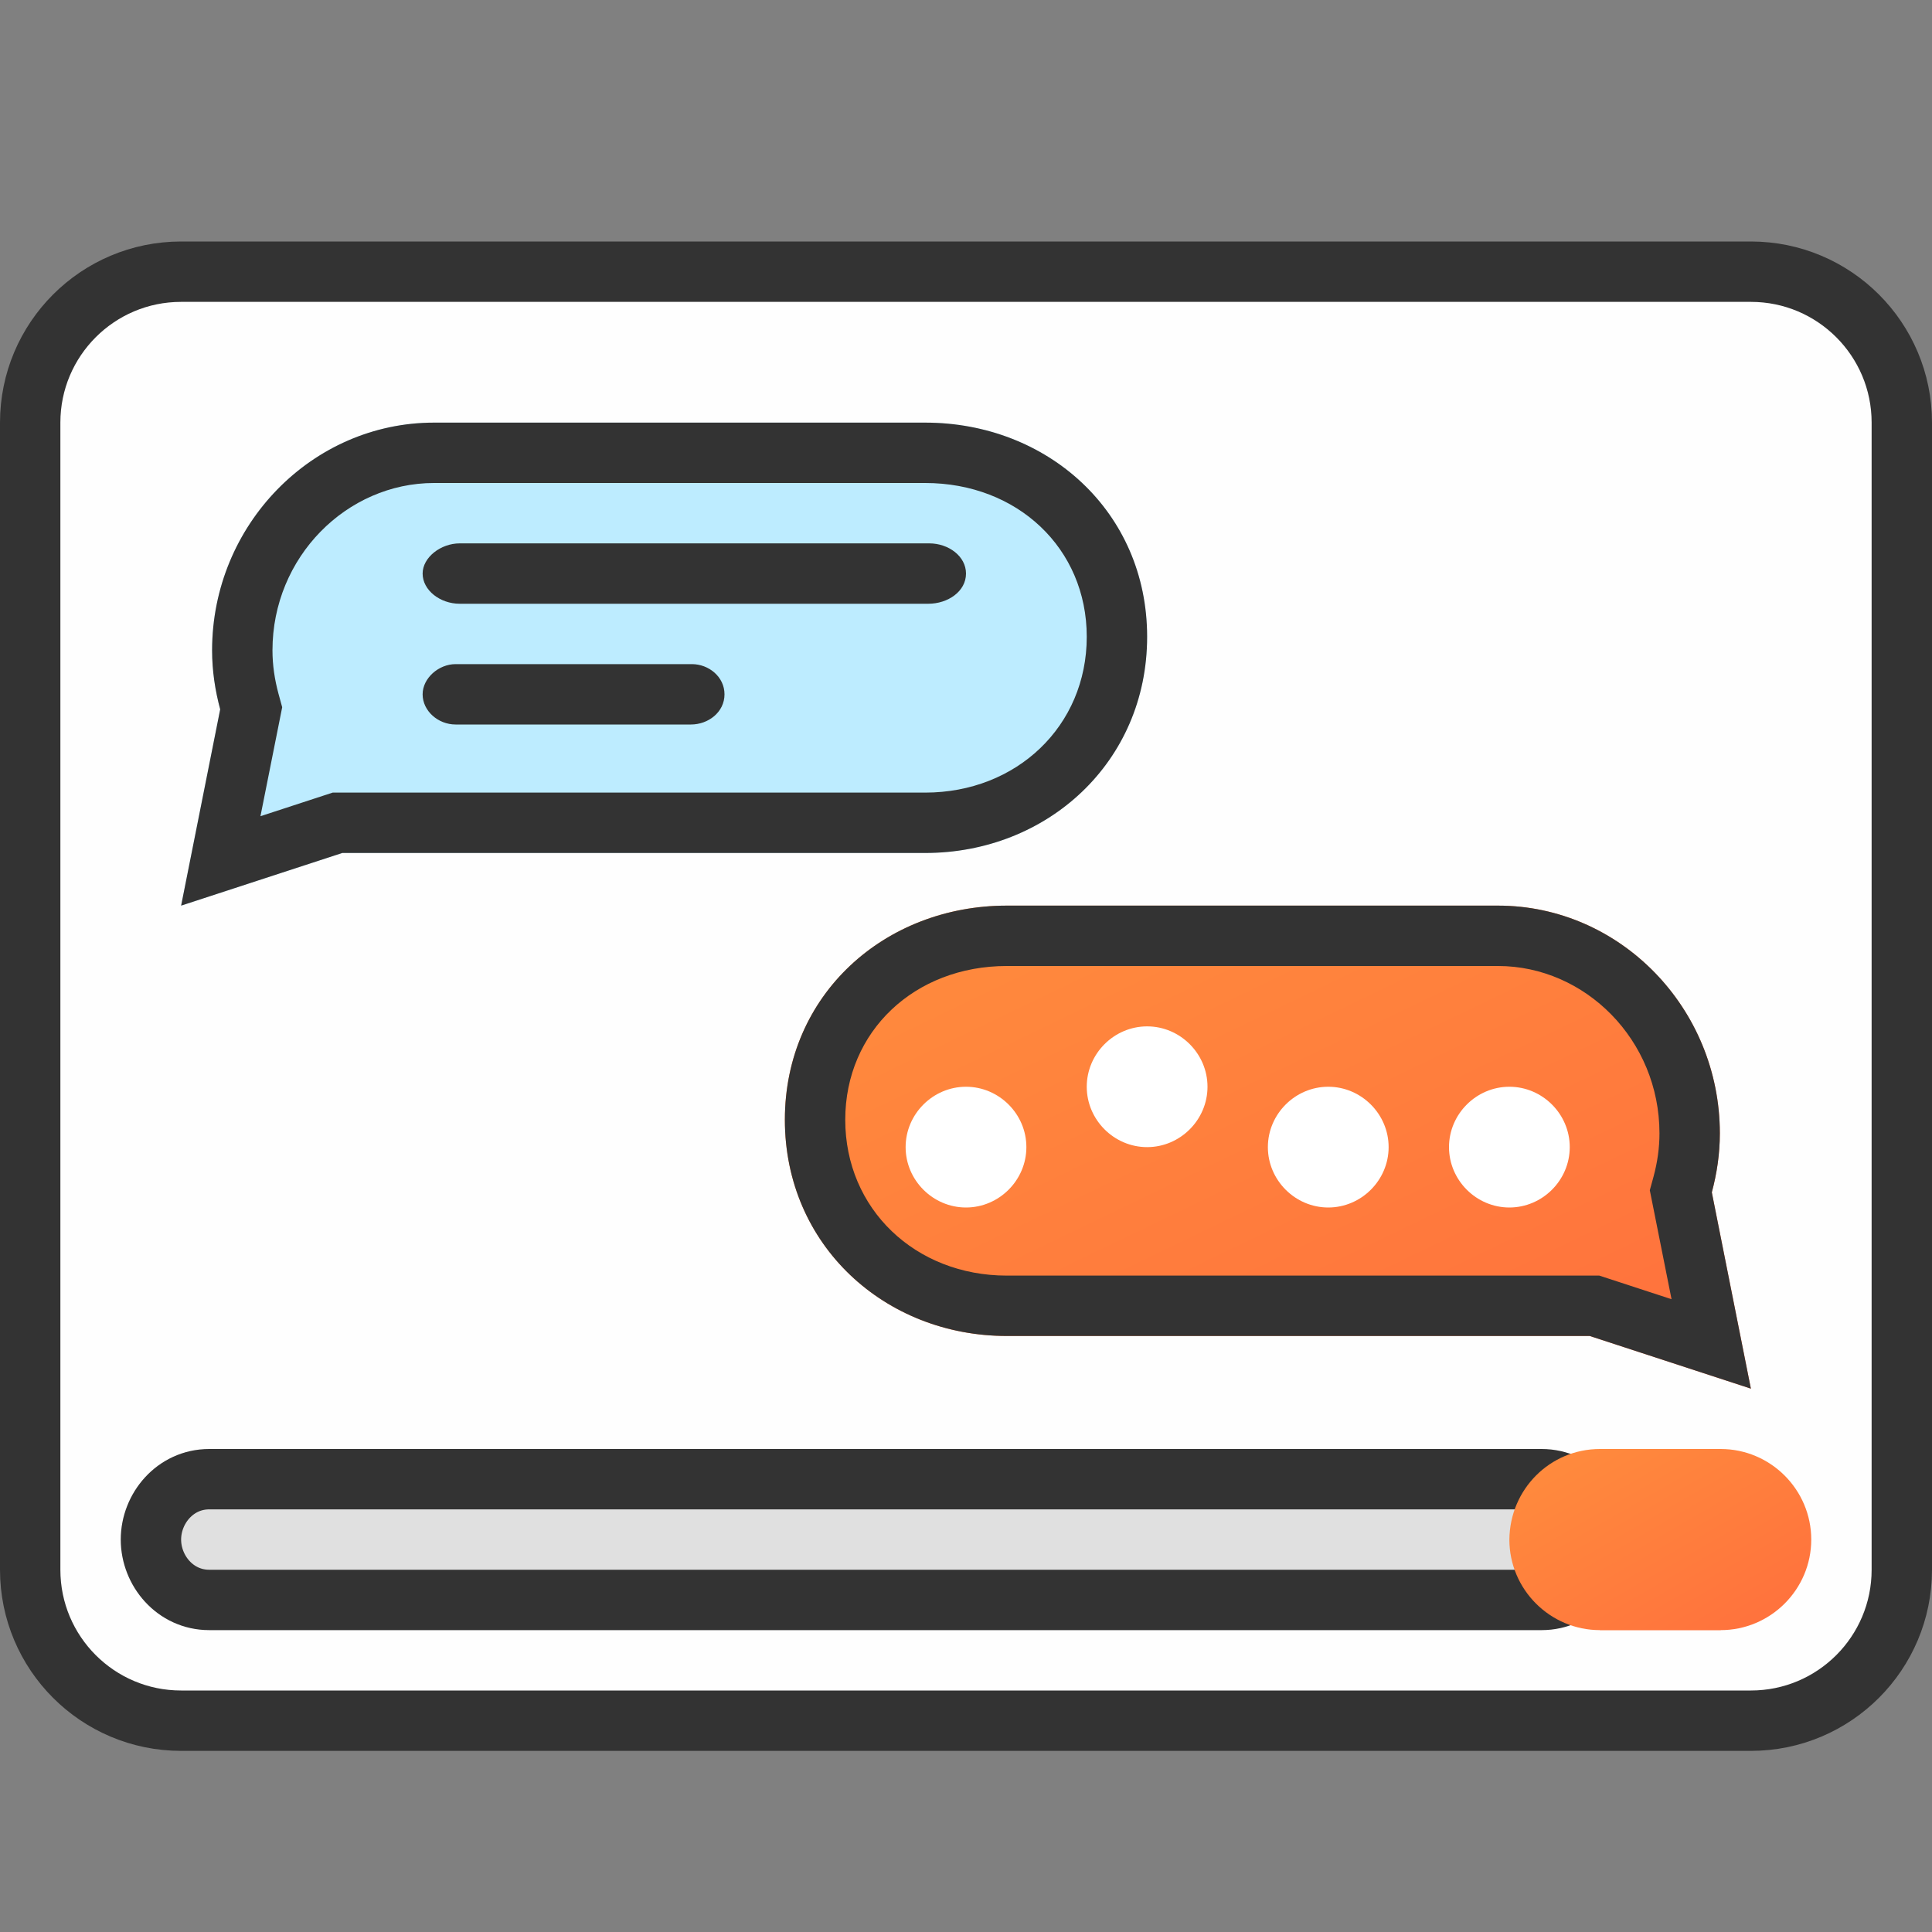 <svg width="32" height="32" viewBox="0 0 32 32" fill="none" xmlns="http://www.w3.org/2000/svg">
<rect x="0" y="0" width="32" height="32" fill="#808080" stroke="none"/>
<path d="M3 4.5C1.619 4.5 0.5 5.619 0.5 7L0.5 26C0.5 27.381 1.619 28.5 3 28.5H29C30.381 28.5 31.5 27.381 31.5 26V7C31.5 5.619 30.381 4.5 29 4.5L3 4.5Z" fill="#FEFEFE" stroke="#333333"/>
<path fill-rule="evenodd" clip-rule="evenodd" d="M3 15L3.647 11.749C3.564 11.44 3.513 11.115 3.513 10.772C3.513 8.697 5.167 7 7.189 7H15.324C17.346 7 19 8.473 19 10.547C19 12.622 17.346 14.128 15.324 14.128H5.669L3 15Z" fill="#BDECFF"/>
<path fill-rule="evenodd" clip-rule="evenodd" d="M4.674 11.714L4.612 11.488C4.549 11.254 4.513 11.016 4.513 10.772C4.513 9.225 5.744 8 7.189 8H15.324C16.851 8 18 9.081 18 10.547C18 12.026 16.838 13.128 15.324 13.128H5.51L4.314 13.519L4.674 11.714ZM3 15L5.669 14.128H15.324C17.346 14.128 19 12.622 19 10.547C19 8.473 17.346 7 15.324 7H7.189C5.167 7 3.513 8.697 3.513 10.772C3.513 11.115 3.564 11.44 3.647 11.749L3 15Z" fill="#333333"/>
<path fill-rule="evenodd" clip-rule="evenodd" d="M29 23L28.353 19.749C28.436 19.44 28.486 19.115 28.486 18.772C28.486 16.697 26.833 15 24.811 15H16.676C14.654 15 13 16.473 13 18.547C13 20.622 14.654 22.128 16.676 22.128H26.331L29 23Z" fill="url(#paint0_linear_125_5849)"/>
<path fill-rule="evenodd" clip-rule="evenodd" d="M27.326 19.714L27.388 19.488C27.451 19.254 27.486 19.016 27.486 18.772C27.486 17.225 26.256 16 24.811 16H16.676C15.149 16 14 17.081 14 18.547C14 20.026 15.162 21.128 16.676 21.128H26.49L27.686 21.519L27.326 19.714ZM29 23L26.331 22.128H16.676C14.654 22.128 13 20.622 13 18.547C13 16.473 14.654 15 16.676 15H24.811C26.833 15 28.486 16.697 28.486 18.772C28.486 19.115 28.436 19.44 28.353 19.749L29 23Z" fill="#333333"/>
<path fill-rule="evenodd" clip-rule="evenodd" d="M20 18C20 17.452 19.548 17 19 17C18.452 17 18 17.452 18 18C18 18.548 18.452 19 19 19C19.548 19 20 18.548 20 18ZM17 19C17 18.452 16.548 18 16 18C15.452 18 15 18.452 15 19C15 19.548 15.452 20 16 20C16.548 20 17 19.548 17 19ZM23 19C23 18.452 22.548 18 22 18C21.452 18 21 18.452 21 19C21 19.548 21.452 20 22 20C22.548 20 23 19.548 23 19ZM25 18C25.548 18 26 18.452 26 19C26 19.548 25.548 20 25 20C24.452 20 24 19.548 24 19C24 18.452 24.452 18 25 18Z" fill="white"/>
<path d="M25.535 24.5H3.465C2.901 24.5 2.5 24.985 2.5 25.5C2.5 26.015 2.901 26.5 3.465 26.5H25.535C26.099 26.5 26.5 26.015 26.5 25.5C26.5 24.985 26.099 24.5 25.535 24.5Z" fill="#E0E0E0" stroke="#333333"/>
<path fill-rule="evenodd" clip-rule="evenodd" d="M11.445 12C11.73 12 12 11.797 12 11.5C12 11.211 11.74 11 11.46 11C6.576 11 13.636 11 7.546 11C7.265 11 7 11.233 7 11.5C7 11.776 7.257 12 7.546 12C9.512 12 9.479 12 11.445 12Z" fill="#333333"/>
<path fill-rule="evenodd" clip-rule="evenodd" d="M15.376 10C15.697 10 16 9.798 16 9.5C16 9.211 15.708 9 15.392 9C9.898 9 14.466 9 7.614 9C7.299 9 7 9.233 7 9.5C7 9.776 7.289 10 7.614 10C9.826 10 13.164 10 15.376 10Z" fill="#333333"/>
<path fill-rule="evenodd" clip-rule="evenodd" d="M26.5 27L26.5 27.002H28.5L28.5 27C29.326 27 30 26.326 30 25.5C30 24.674 29.326 24 28.5 24H26.5C25.674 24 25.008 24.666 25 25.5C25 26.326 25.674 27 26.5 27Z" fill="url(#paint1_linear_125_5849)"/>
<defs>
<linearGradient id="paint0_linear_125_5849" x1="13" y1="14.688" x2="19.256" y2="27.689" gradientUnits="userSpaceOnUse">
<stop stop-color="#FF8E3D"/>
<stop offset="1" stop-color="#FF6F3D"/>
</linearGradient>
<linearGradient id="paint1_linear_125_5849" x1="25" y1="23.883" x2="27.603" y2="28.387" gradientUnits="userSpaceOnUse">
<stop stop-color="#FF8E3D"/>
<stop offset="1" stop-color="#FF6F3D"/>
</linearGradient>
</defs>
</svg>
